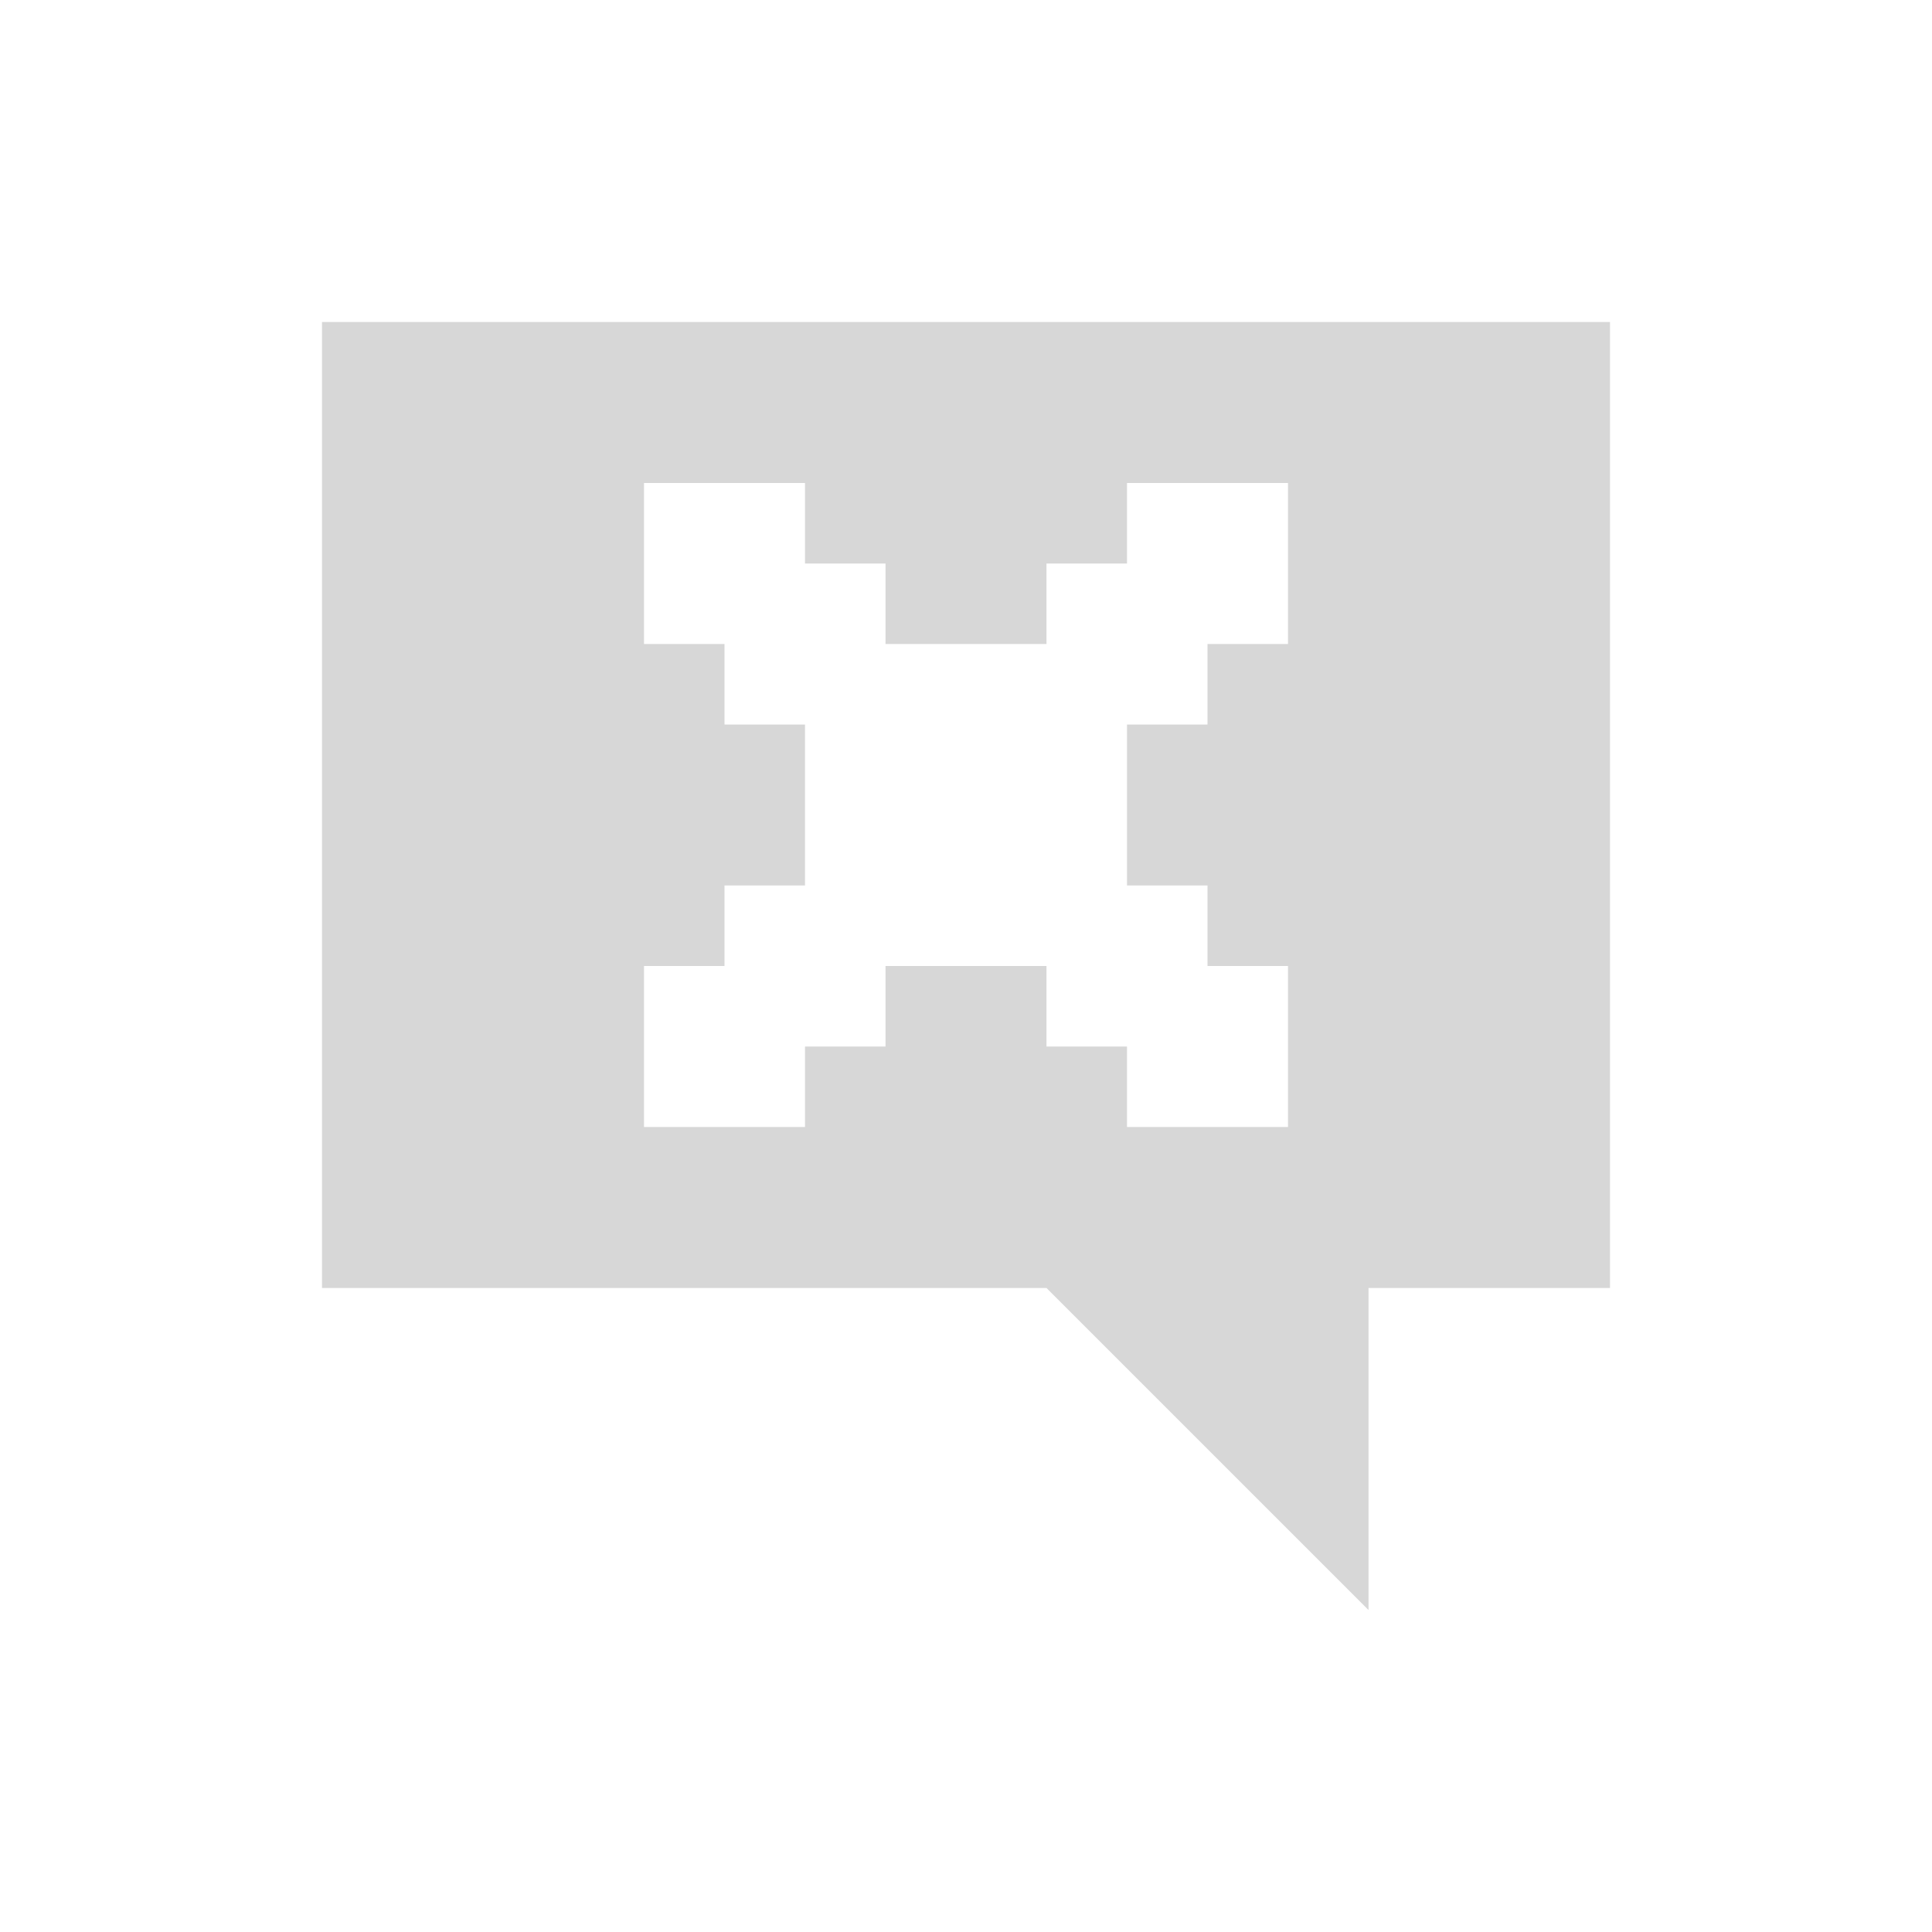 <?xml version="1.0" encoding="UTF-8" standalone="no"?>
<!-- Created with Inkscape (http://www.inkscape.org/) -->

<svg
   xmlns:dc="http://purl.org/dc/elements/1.1/"
   xmlns:cc="http://creativecommons.org/ns#"
   xmlns:rdf="http://www.w3.org/1999/02/22-rdf-syntax-ns#"
   xmlns:svg="http://www.w3.org/2000/svg"
   xmlns="http://www.w3.org/2000/svg"
   xmlns:sodipodi="http://sodipodi.sourceforge.net/DTD/sodipodi-0.dtd"
   xmlns:inkscape="http://www.inkscape.org/namespaces/inkscape"
   width="24"
   height="24"
   id="svg2"
   version="1.1"
   inkscape:version="0.48.4 r9939"
   sodipodi:docname="empathy-offline.svg">
  <defs
     id="defs4" />
  <sodipodi:namedview
     id="base"
     pagecolor="#ffffff"
     bordercolor="#666666"
     borderopacity="1.0"
     inkscape:pageopacity="0.0"
     inkscape:pageshadow="2"
     inkscape:zoom="31.678384"
     inkscape:cx="4.3946247"
     inkscape:cy="15.197"
     inkscape:document-units="px"
     inkscape:current-layer="layer1"
     showgrid="true"
     inkscape:window-width="1366"
     inkscape:window-height="709"
     inkscape:window-x="0"
     inkscape:window-y="27"
     inkscape:window-maximized="1">
    <inkscape:grid
       type="xygrid"
       id="grid2985"
       empspacing="5"
       visible="true"
       enabled="true"
       snapvisiblegridlinesonly="true" />
  </sodipodi:namedview>
  <g
     inkscape:label="Ebene 1"
     inkscape:groupmode="layer"
     id="layer1"
     transform="translate(0,-1028.362)">
    <path
       style="opacity:0.8;fill:#cdcdcd#000000;fill-opacity:1;stroke:none"
       d="M 4 4 L 4 16 L 13 16 L 17 20 L 17 16 L 20 16 L 20 4 L 4 4 z M 8 6 L 10 6 L 10 7 L 11 7 L 11 8 L 13 8 L 13 7 L 14 7 L 14 6 L 16 6 L 16 8 L 15 8 L 15 9 L 14 9 L 14 11 L 15 11 L 15 12 L 16 12 L 16 14 L 14 14 L 14 13 L 13 13 L 13 12 L 11 12 L 11 13 L 10 13 L 10 14 L 8 14 L 8 12 L 9 12 L 9 11 L 10 11 L 10 9 L 9 9 L 9 8 L 8 8 L 8 6 z "
       transform="translate(0,1028.362)"
       id="path2987" />
  </g>
</svg>